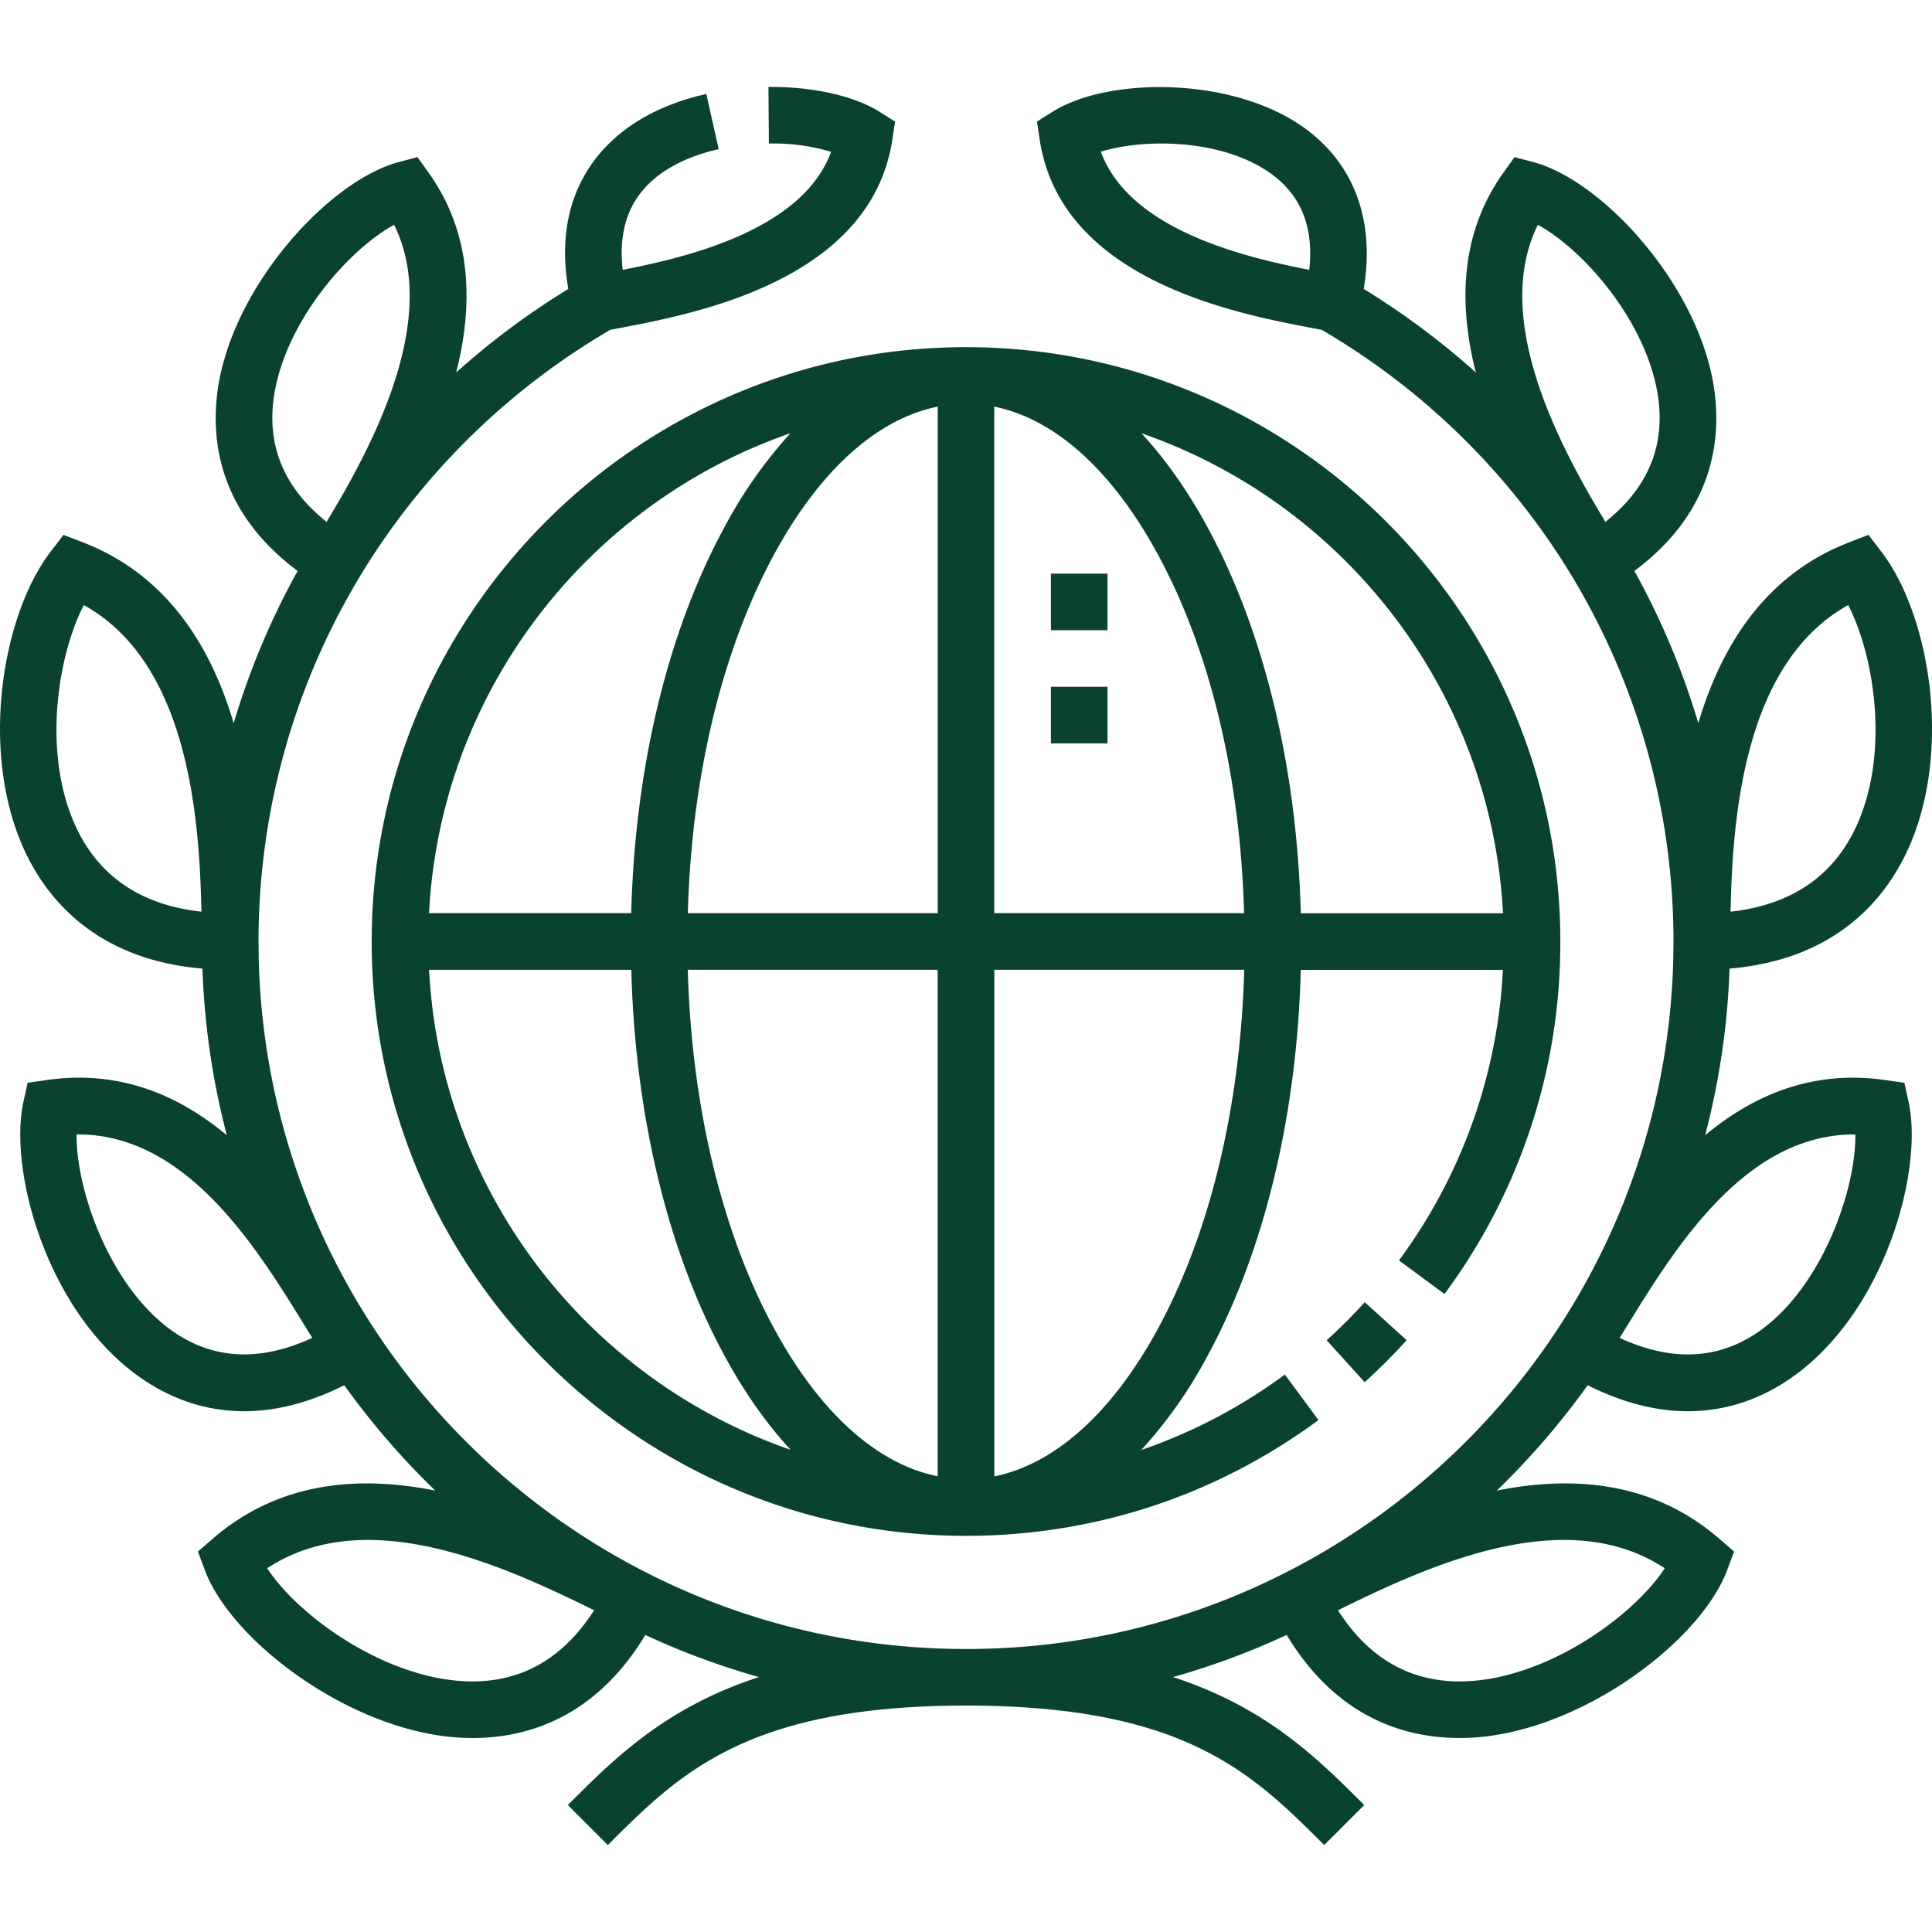 <svg xmlns="http://www.w3.org/2000/svg" width="42" height="42" fill="none"><g fill="#0A4231" clip-path="url(#a)"><path d="m41.4 23.538-.424-.06c-1.592-.226-2.872.34-3.907 1.201.31-1.184.488-2.399.53-3.622 2.226-.19 3.301-1.416 3.816-2.46 1.05-2.126.57-5.187-.516-6.604l-.28-.366-.43.167c-1.583.612-2.68 1.934-3.269 3.928a16.5 16.5 0 0 0-1.39-3.31c1.703-1.268 1.896-2.826 1.735-3.952-.32-2.235-2.41-4.527-3.928-4.935l-.412-.11-.248.347c-.954 1.34-.961 2.89-.594 4.335a16.7 16.7 0 0 0-2.437-1.815c.247-1.477-.198-2.706-1.278-3.492-1.553-1.132-4.27-1.123-5.484-.362l-.342.215.061.4c.468 3.048 4.272 3.773 5.896 4.083q.128.023.234.045a15.47 15.47 0 0 1 5.485 5.43l.064.109a15.36 15.36 0 0 1 2.098 7.754l-.005.406C36.161 29.165 29.346 35.848 21 35.848S5.84 29.165 5.625 20.87l-.005-.406c0-2.732.726-5.41 2.098-7.754l.064-.11a15.47 15.47 0 0 1 5.485-5.43l.234-.044c1.624-.31 5.428-1.035 5.896-4.083l.061-.4-.342-.215c-.55-.345-1.454-.548-2.411-.538l.01 1.23a4.4 4.4 0 0 1 1.352.18c-.625 1.711-3.164 2.299-4.53 2.566-.068-.592.023-1.095.27-1.499.422-.686 1.221-.99 1.817-1.124l-.27-1.2c-1.186.266-2.084.848-2.595 1.681-.438.714-.573 1.573-.405 2.558a16.7 16.7 0 0 0-2.437 1.815c.367-1.444.36-2.996-.594-4.335l-.248-.347-.413.11c-1.516.408-3.606 2.7-3.927 4.935-.161 1.126.033 2.684 1.735 3.952a16.5 16.5 0 0 0-1.39 3.31c-.589-1.994-1.687-3.316-3.269-3.928l-.43-.167-.28.366C.015 13.411-.464 16.471.585 18.597c.515 1.043 1.59 2.27 3.816 2.46.042 1.223.22 2.438.53 3.622-1.035-.862-2.315-1.427-3.907-1.201l-.423.06-.092.417c-.323 1.471.493 4.527 2.506 5.967.561.402 1.33.757 2.292.757.641 0 1.369-.159 2.178-.565.588.821 1.25 1.588 1.976 2.29-1.642-.327-3.381-.21-4.835 1.045l-.323.28.148.4c.578 1.556 3.197 3.53 5.582 3.648q.119.006.24.006c1.174 0 2.665-.432 3.756-2.24q1.197.556 2.47.915c-2.037.664-3.14 1.766-4.155 2.782l.87.87c1.559-1.56 3.032-3.032 7.786-3.032s6.227 1.473 7.787 3.032l.87-.87c-1.017-1.016-2.12-2.118-4.156-2.782a16.5 16.5 0 0 0 2.47-.916c1.09 1.81 2.582 2.24 3.755 2.24q.123 0 .24-.005c2.386-.118 5.005-2.092 5.582-3.648l.15-.4-.324-.28c-1.454-1.255-3.193-1.372-4.835-1.045a16.8 16.8 0 0 0 1.976-2.29c.81.406 1.537.565 2.178.565.962 0 1.731-.355 2.292-.757 2.013-1.44 2.829-4.496 2.506-5.967zM28.462 5.866c-1.367-.267-3.905-.855-4.53-2.568.915-.288 2.643-.292 3.71.486.648.472.922 1.17.82 2.082M3.73 28.922c-1.33-.951-2.076-3.026-2.065-4.261h.028c2.367 0 3.884 2.46 4.91 4.123l.186.3c-1.143.528-2.17.474-3.06-.162M5.953 8.634c.231-1.61 1.6-3.192 2.614-3.747 1.05 2.111-.594 5.008-1.467 6.458-.915-.729-1.3-1.638-1.147-2.711m-4.265 9.419c-.775-1.571-.462-3.739.134-4.9 2.272 1.26 2.514 4.618 2.557 6.666-1.278-.141-2.181-.733-2.691-1.766m8.406 18.495c-1.761-.087-3.608-1.42-4.285-2.455 2.176-1.437 5.182-.033 7.106.912-.692 1.083-1.638 1.601-2.821 1.543m26.096-2.455c-.677 1.035-2.523 2.368-4.284 2.455-1.182.058-2.13-.46-2.82-1.543 1.923-.945 4.93-2.349 7.104-.912m3.988-20.94c.596 1.161.909 3.329.134 4.9-.51 1.032-1.414 1.625-2.691 1.766.043-2.048.285-5.406 2.557-6.665m-6.746-8.266c1.016.555 2.384 2.137 2.614 3.747.154 1.073-.231 1.983-1.146 2.71-.873-1.449-2.517-4.346-1.468-6.457m4.837 24.035c-.89.636-1.916.69-3.059.162l.185-.3c1.027-1.664 2.544-4.123 4.911-4.123h.028c.01 1.234-.736 3.31-2.065 4.26"/><path d="m28.841 29.136.826.912q.48-.435.913-.913l-.912-.826q-.393.435-.827.827"/><path d="M33.92 20.467c0-7.123-5.796-12.92-12.92-12.92S8.08 13.345 8.08 20.468s5.796 12.92 12.92 12.92c2.78 0 5.43-.87 7.662-2.517l-.73-.99a11.6 11.6 0 0 1-3.122 1.641 10 10 0 0 0 1.448-2.06c1.228-2.266 1.938-5.221 2.02-8.378h4.394a11.6 11.6 0 0 1-2.26 6.316l.99.73a12.8 12.8 0 0 0 2.518-7.662m-1.247-.615h-4.395c-.082-3.157-.792-6.112-2.02-8.378-.435-.803-.92-1.49-1.444-2.056 4.394 1.52 7.607 5.592 7.86 10.434M20.385 8.841v11.011h-5.432c.08-2.953.738-5.7 1.871-7.792.994-1.834 2.24-2.953 3.56-3.22m0 12.242v11.011c-1.32-.266-2.567-1.386-3.56-3.22-1.134-2.09-1.791-4.838-1.872-7.791zm1.23-12.242c1.32.266 2.567 1.386 3.561 3.22 1.134 2.09 1.79 4.838 1.87 7.791h-5.43zm-4.43.577a10 10 0 0 0-1.442 2.056c-1.229 2.266-1.939 5.221-2.02 8.378H9.327c.252-4.842 3.466-8.913 7.859-10.434M9.328 21.083h4.396c.081 3.157.791 6.112 2.02 8.378.434.803.92 1.49 1.443 2.056-4.393-1.521-7.607-5.592-7.859-10.434m15.85 7.792c-.995 1.833-2.241 2.953-3.562 3.22V21.082h5.432c-.08 2.953-.737 5.7-1.87 7.792"/><path d="M22.846 12.47h1.23v1.23h-1.23zm0 2.46h1.23v1.231h-1.23z"/></g><defs><clipPath id="a"><path fill="#fff" d="M0 0h42v42H0z"/></clipPath></defs></svg>